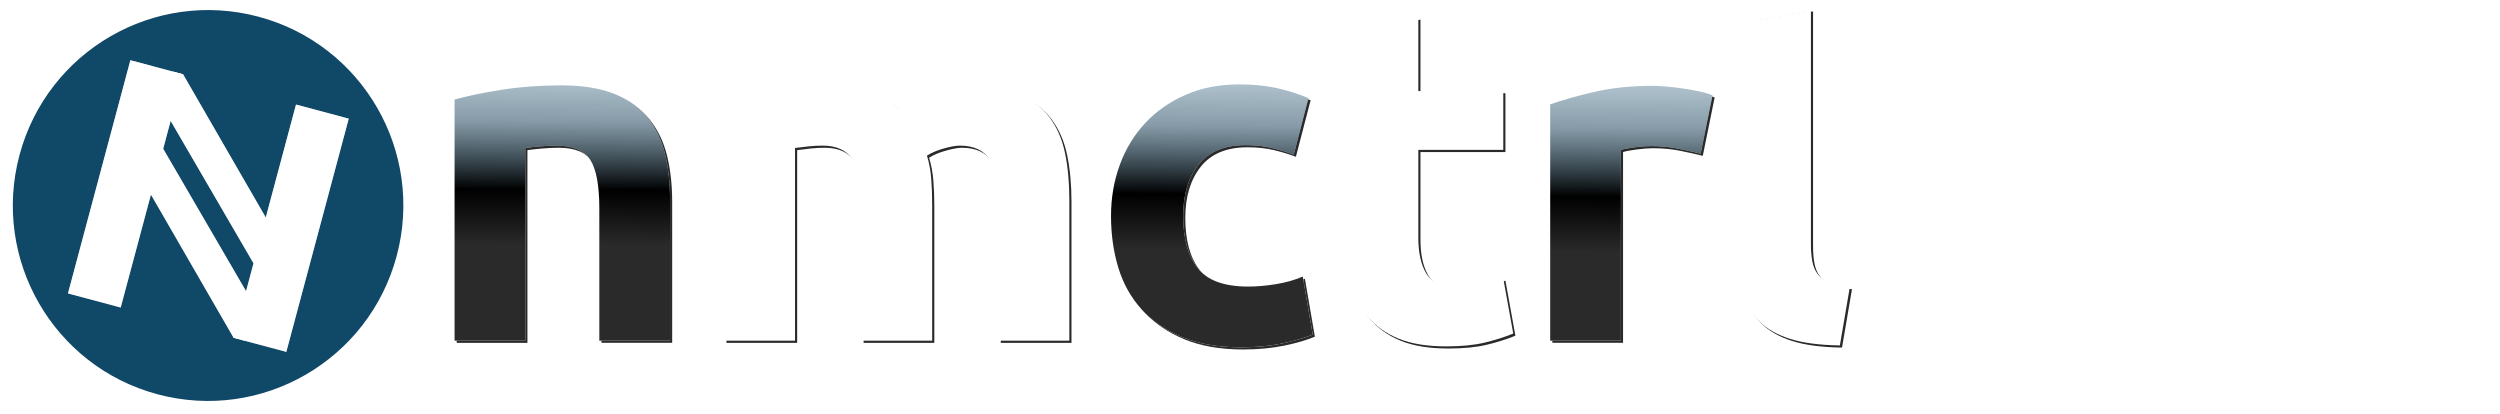 <?xml version="1.0" encoding="UTF-8" standalone="no"?>
<!-- Created with Inkscape (http://www.inkscape.org/) -->

<svg
   xmlns:dc="http://purl.org/dc/elements/1.1/"
   xmlns:cc="http://creativecommons.org/ns#"
   xmlns:rdf="http://www.w3.org/1999/02/22-rdf-syntax-ns#"
   xmlns:svg="http://www.w3.org/2000/svg"
   xmlns="http://www.w3.org/2000/svg"
   xmlns:xlink="http://www.w3.org/1999/xlink"
   xmlns:sodipodi="http://sodipodi.sourceforge.net/DTD/sodipodi-0.dtd"
   xmlns:inkscape="http://www.inkscape.org/namespaces/inkscape"
   width="979.307"
   height="162"
   id="svg6461"
   version="1.1"
   inkscape:version="0.48.5 r10040"
   sodipodi:docname="nmctrl2.svg">
  <defs
     id="defs6463">
    <linearGradient
       id="linearGradient3170">
      <stop
         style="stop-color:#2a2a2a;stop-opacity:1;"
         offset="0"
         id="stop3172" />
      <stop
         id="stop3174"
         offset="0.235"
         style="stop-color:#2a2a2a;stop-opacity:1;" />
      <stop
         id="stop3176"
         offset="0.401"
         style="stop-color:#000000;stop-opacity:1;" />
      <stop
         style="stop-color:#0c364e;stop-opacity:0.498;"
         offset="0.605"
         id="stop3178" />
      <stop
         style="stop-color:#186c9d;stop-opacity:0;"
         offset="1"
         id="stop3180" />
    </linearGradient>
    <linearGradient
       id="linearGradient7465">
      <stop
         style="stop-color:#2a2a2a;stop-opacity:1;"
         offset="0"
         id="stop7467" />
      <stop
         id="stop7469"
         offset="0.058"
         style="stop-color:#2a2a2a;stop-opacity:1;" />
      <stop
         id="stop7471"
         offset="0.515"
         style="stop-color:#000000;stop-opacity:1;" />
      <stop
         style="stop-color:#dceffa;stop-opacity:1;"
         offset="1"
         id="stop7473" />
    </linearGradient>
    <linearGradient
       gradientTransform="translate(3669.813,-168.812)"
       inkscape:collect="always"
       xlink:href="#linearGradient6226"
       id="linearGradient6395"
       x1="-2650.35"
       y1="390.37"
       x2="-2564.836"
       y2="390.37"
       gradientUnits="userSpaceOnUse" />
    <linearGradient
       id="linearGradient6226">
      <stop
         id="stop6228"
         offset="0"
         style="stop-color:#404040;stop-opacity:1;" />
      <stop
         style="stop-color:#000000;stop-opacity:1;"
         offset="0.5"
         id="stop6230" />
      <stop
         id="stop6232"
         offset="1"
         style="stop-color:#186c9d;stop-opacity:0;" />
    </linearGradient>
    <linearGradient
       inkscape:collect="always"
       xlink:href="#linearGradient6226"
       id="linearGradient6412"
       x1="-2650.35"
       y1="390.37"
       x2="-2564.836"
       y2="390.37"
       gradientUnits="userSpaceOnUse" />
    <linearGradient
       id="linearGradient6414">
      <stop
         id="stop6416"
         offset="0"
         style="stop-color:#404040;stop-opacity:1;" />
      <stop
         style="stop-color:#000000;stop-opacity:1;"
         offset="0.5"
         id="stop6418" />
      <stop
         id="stop6420"
         offset="1"
         style="stop-color:#186c9d;stop-opacity:0;" />
    </linearGradient>
    <linearGradient
       gradientTransform="translate(3588.459,786.758)"
       inkscape:collect="always"
       xlink:href="#linearGradient12708"
       id="linearGradient12706"
       gradientUnits="userSpaceOnUse"
       x1="-1844.852"
       y1="-250.802"
       x2="-1844.852"
       y2="-354.915" />
    <linearGradient
       id="linearGradient12708">
      <stop
         id="stop12710"
         offset="0"
         style="stop-color:#2a2a2a;stop-opacity:1;" />
      <stop
         style="stop-color:#2a2a2a;stop-opacity:1;"
         offset="0.235"
         id="stop12712" />
      <stop
         style="stop-color:#000000;stop-opacity:1;"
         offset="0.477"
         id="stop12714" />
      <stop
         id="stop12716"
         offset="1"
         style="stop-color:#dceffa;stop-opacity:1;" />
    </linearGradient>
    <linearGradient
       inkscape:collect="always"
       xlink:href="#linearGradient12708"
       id="linearGradient6430"
       gradientUnits="userSpaceOnUse"
       x1="-1844.852"
       y1="-250.802"
       x2="-1844.852"
       y2="-354.915" />
    <linearGradient
       id="linearGradient6432">
      <stop
         id="stop6434"
         offset="0"
         style="stop-color:#2a2a2a;stop-opacity:1;" />
      <stop
         style="stop-color:#2a2a2a;stop-opacity:1;"
         offset="0.235"
         id="stop6436" />
      <stop
         style="stop-color:#000000;stop-opacity:1;"
         offset="0.477"
         id="stop6438" />
      <stop
         id="stop6440"
         offset="1"
         style="stop-color:#186c9d;stop-opacity:0;" />
    </linearGradient>
    <linearGradient
       inkscape:collect="always"
       xlink:href="#linearGradient12708"
       id="linearGradient7086"
       x1="979.867"
       y1="533.675"
       x2="979.867"
       y2="434.006"
       gradientUnits="userSpaceOnUse" />
    <linearGradient
       inkscape:collect="always"
       xlink:href="#linearGradient12708"
       id="linearGradient7099"
       gradientUnits="userSpaceOnUse"
       gradientTransform="translate(3588.459,786.758)"
       x1="-1844.852"
       y1="-250.802"
       x2="-1844.852"
       y2="-354.915" />
    <linearGradient
       inkscape:collect="always"
       xlink:href="#linearGradient12708"
       id="linearGradient7153"
       gradientUnits="userSpaceOnUse"
       gradientTransform="translate(3588.459,786.758)"
       x1="-1844.852"
       y1="-250.802"
       x2="-1844.852"
       y2="-354.915" />
    <linearGradient
       inkscape:collect="always"
       xlink:href="#linearGradient12708"
       id="linearGradient7155"
       gradientUnits="userSpaceOnUse"
       gradientTransform="translate(3588.459,786.758)"
       x1="-1844.852"
       y1="-250.802"
       x2="-1844.852"
       y2="-354.915" />
    <linearGradient
       inkscape:collect="always"
       xlink:href="#linearGradient12708"
       id="linearGradient7157"
       gradientUnits="userSpaceOnUse"
       gradientTransform="translate(3588.459,786.758)"
       x1="-1844.852"
       y1="-250.802"
       x2="-1844.852"
       y2="-354.915" />
    <linearGradient
       inkscape:collect="always"
       xlink:href="#linearGradient12708"
       id="linearGradient7159"
       gradientUnits="userSpaceOnUse"
       gradientTransform="translate(3588.459,786.758)"
       x1="-1844.852"
       y1="-250.802"
       x2="-1844.852"
       y2="-354.915" />
    <linearGradient
       inkscape:collect="always"
       xlink:href="#linearGradient12708"
       id="linearGradient7161"
       gradientUnits="userSpaceOnUse"
       gradientTransform="translate(3588.459,786.758)"
       x1="-1844.852"
       y1="-250.802"
       x2="-1844.852"
       y2="-354.915" />
    <linearGradient
       inkscape:collect="always"
       xlink:href="#linearGradient12708"
       id="linearGradient7163"
       gradientUnits="userSpaceOnUse"
       gradientTransform="translate(3588.459,786.758)"
       x1="-1844.852"
       y1="-250.802"
       x2="-1844.852"
       y2="-354.915" />
    <linearGradient
       inkscape:collect="always"
       xlink:href="#linearGradient12708"
       id="linearGradient7165"
       gradientUnits="userSpaceOnUse"
       gradientTransform="translate(3588.459,786.758)"
       x1="-1844.852"
       y1="-250.802"
       x2="-1844.852"
       y2="-354.915" />
    <linearGradient
       inkscape:collect="always"
       xlink:href="#linearGradient12708"
       id="linearGradient7167"
       gradientUnits="userSpaceOnUse"
       gradientTransform="translate(3588.459,786.758)"
       x1="-1844.852"
       y1="-250.802"
       x2="-1844.852"
       y2="-354.915" />
    <linearGradient
       inkscape:collect="always"
       xlink:href="#linearGradient12708"
       id="linearGradient7169"
       gradientUnits="userSpaceOnUse"
       gradientTransform="translate(3588.459,786.758)"
       x1="-1844.852"
       y1="-250.802"
       x2="-1844.852"
       y2="-354.915" />
    <linearGradient
       inkscape:collect="always"
       xlink:href="#linearGradient12708"
       id="linearGradient7430"
       gradientUnits="userSpaceOnUse"
       gradientTransform="translate(3588.459,786.758)"
       x1="-1844.852"
       y1="-250.802"
       x2="-1844.852"
       y2="-354.915" />
    <linearGradient
       inkscape:collect="always"
       xlink:href="#linearGradient12708"
       id="linearGradient7433"
       gradientUnits="userSpaceOnUse"
       gradientTransform="translate(3588.459,786.758)"
       x1="-1844.852"
       y1="-250.802"
       x2="-1844.852"
       y2="-354.915" />
    <linearGradient
       inkscape:collect="always"
       xlink:href="#linearGradient12708"
       id="linearGradient7436"
       gradientUnits="userSpaceOnUse"
       gradientTransform="translate(3588.459,786.758)"
       x1="-1844.852"
       y1="-250.802"
       x2="-1844.852"
       y2="-354.915" />
    <linearGradient
       inkscape:collect="always"
       xlink:href="#linearGradient12708"
       id="linearGradient7439"
       gradientUnits="userSpaceOnUse"
       gradientTransform="translate(3588.459,786.758)"
       x1="-1844.852"
       y1="-250.802"
       x2="-1844.852"
       y2="-354.915" />
    <linearGradient
       inkscape:collect="always"
       xlink:href="#linearGradient12708"
       id="linearGradient7442"
       gradientUnits="userSpaceOnUse"
       gradientTransform="translate(3588.459,786.758)"
       x1="-1844.852"
       y1="-250.802"
       x2="-1844.852"
       y2="-354.915" />
    <linearGradient
       inkscape:collect="always"
       xlink:href="#linearGradient12708"
       id="linearGradient7445"
       gradientUnits="userSpaceOnUse"
       gradientTransform="translate(3588.459,786.758)"
       x1="-1844.852"
       y1="-250.802"
       x2="-1844.852"
       y2="-354.915" />
    <linearGradient
       inkscape:collect="always"
       xlink:href="#linearGradient12708"
       id="linearGradient7448"
       gradientUnits="userSpaceOnUse"
       gradientTransform="translate(3588.459,786.758)"
       x1="-1844.852"
       y1="-250.802"
       x2="-1844.852"
       y2="-354.915" />
    <linearGradient
       inkscape:collect="always"
       xlink:href="#linearGradient12708"
       id="linearGradient7451"
       gradientUnits="userSpaceOnUse"
       gradientTransform="translate(3588.459,786.758)"
       x1="-1844.852"
       y1="-250.802"
       x2="-1844.852"
       y2="-354.915" />
    <linearGradient
       inkscape:collect="always"
       xlink:href="#linearGradient7465"
       id="linearGradient7463"
       gradientUnits="userSpaceOnUse"
       gradientTransform="translate(3588.459,786.758)"
       x1="-1844.852"
       y1="-250.802"
       x2="-1844.852"
       y2="-345.825" />
    <linearGradient
       gradientTransform="translate(2519.111,392.757)"
       inkscape:collect="always"
       xlink:href="#linearGradient6099"
       id="linearGradient6109"
       gradientUnits="userSpaceOnUse"
       x1="-1844.852"
       y1="-250.802"
       x2="-1846.12"
       y2="-384.07" />
    <linearGradient
       id="linearGradient6099">
      <stop
         id="stop6101"
         offset="0"
         style="stop-color:#2a2a2a;stop-opacity:1;" />
      <stop
         style="stop-color:#2a2a2a;stop-opacity:1;"
         offset="0.235"
         id="stop6103" />
      <stop
         style="stop-color:#000000;stop-opacity:1;"
         offset="0.401"
         id="stop6105" />
      <stop
         id="stop3166"
         offset="0.7"
         style="stop-color:#0c364e;stop-opacity:0.498;" />
      <stop
         id="stop6107"
         offset="1"
         style="stop-color:#186c9d;stop-opacity:0;" />
    </linearGradient>
    <linearGradient
       inkscape:collect="always"
       xlink:href="#linearGradient6099"
       id="linearGradient6303"
       gradientUnits="userSpaceOnUse"
       x1="-1844.852"
       y1="-250.802"
       x2="-1846.12"
       y2="-384.07" />
    <linearGradient
       id="linearGradient6305">
      <stop
         id="stop6307"
         offset="0"
         style="stop-color:#2a2a2a;stop-opacity:1;" />
      <stop
         style="stop-color:#2a2a2a;stop-opacity:1;"
         offset="0.235"
         id="stop6309" />
      <stop
         style="stop-color:#000000;stop-opacity:1;"
         offset="0.401"
         id="stop6311" />
      <stop
         id="stop6313"
         offset="1"
         style="stop-color:#186c9d;stop-opacity:0;" />
    </linearGradient>
    <linearGradient
       inkscape:collect="always"
       xlink:href="#linearGradient6099"
       id="linearGradient3125"
       gradientUnits="userSpaceOnUse"
       gradientTransform="translate(3585.216,786.555)"
       x1="-1844.852"
       y1="-250.802"
       x2="-1846.12"
       y2="-384.07" />
    <linearGradient
       inkscape:collect="always"
       xlink:href="#linearGradient3170"
       id="linearGradient3168"
       gradientUnits="userSpaceOnUse"
       gradientTransform="translate(3585.216,786.555)"
       x1="-1844.852"
       y1="-250.802"
       x2="-1843.968"
       y2="-381.919" />
    <filter
       id="filter3912-2"
       inkscape:label="Noisy blur"
       inkscape:menu="Blurs"
       inkscape:menu-tooltip="Small-scale roughening and blurring to edges and content"
       x="-0.25"
       width="1.5"
       y="-0.25"
       height="1.5"
       color-interpolation-filters="sRGB">
      <feGaussianBlur
         id="feGaussianBlur3914-7"
         stdDeviation="5"
         result="result1" />
      <feTurbulence
         id="feTurbulence3916-9"
         numOctaves="1"
         seed="0"
         type="fractalNoise"
         baseFrequency="0.1"
         result="result2" />
      <feDisplacementMap
         id="feDisplacementMap3918-5"
         in2="result2"
         scale="5"
         yChannelSelector="G"
         xChannelSelector="R"
         result="result3"
         in="result1" />
      <feComposite
         id="feComposite3920-4"
         in2="result3"
         operator="atop" />
    </filter>
  </defs>
  <sodipodi:namedview
     id="base"
     pagecolor="#ffffff"
     bordercolor="#666666"
     borderopacity="1.0"
     inkscape:pageopacity="0.0"
     inkscape:pageshadow="2"
     inkscape:zoom="0.87309389"
     inkscape:cx="439.32086"
     inkscape:cy="105.89621"
     inkscape:document-units="px"
     inkscape:current-layer="layer1"
     showgrid="false"
     inkscape:window-width="1600"
     inkscape:window-height="877"
     inkscape:window-x="-8"
     inkscape:window-y="-8"
     inkscape:window-maximized="1"
     fit-margin-top="0"
     fit-margin-left="0"
     fit-margin-right="0"
     fit-margin-bottom="0"
     showborder="false"
     showguides="true"
     inkscape:guide-bbox="true" />
  <g
     inkscape:label="Layer 1"
     inkscape:groupmode="layer"
     id="layer1"
     transform="translate(-888.04,-404.614)">
    <g
       style="font-size:185.915px;font-style:normal;font-variant:normal;font-weight:bold;font-stretch:normal;line-height:150%;letter-spacing:-4px;word-spacing:0px;fill:#2a2a2a;fill-opacity:1;stroke:none;font-family:Ubuntu;-inkscape-font-specification:Ubuntu Bold"
       id="text5612-7"
       inkscape:export-filename="C:\_felix\_python\test\easy_http_gui\static\nmctrl.png"
       inkscape:export-xdpi="24.809999"
       inkscape:export-ydpi="24.809999">
      <path
         d="m 1066.948,444.466 c 4.709,-1.365 10.782,-2.636 18.218,-3.813 7.436,-1.176 15.245,-1.764 23.427,-1.765 8.302,10e-5 15.212,1.085 20.729,3.254 5.517,2.169 9.886,5.237 13.109,9.203 3.223,3.966 5.515,8.675 6.877,14.127 1.362,5.452 2.042,11.526 2.042,18.221 l 0,55.216 -27.699,0 0,-51.869 c 0,-8.927 -1.177,-15.249 -3.532,-18.967 -2.355,-3.718 -6.755,-5.577 -13.2,-5.577 -1.982,8e-5 -4.089,0.094 -6.32,0.281 -2.232,0.187 -4.216,0.404 -5.952,0.65 l 0,75.483 -27.699,0 z"
         style="fill:#2a2a2a"
         id="path3154" />
      <path
         d="m 1226.338,487.041 c -10e-5,-8.927 -1.147,-15.249 -3.441,-18.967 -2.294,-3.718 -6.229,-5.577 -11.804,-5.577 -1.736,8e-5 -3.534,0.094 -5.393,0.281 -1.859,0.187 -3.657,0.404 -5.393,0.65 l 0,75.483 -27.699,0 0,-94.444 c 2.353,-0.62 5.11,-1.271 8.272,-1.952 3.162,-0.681 6.509,-1.3 10.04,-1.858 3.531,-0.558 7.155,-0.992 10.874,-1.302 3.718,-0.31 7.376,-0.465 10.973,-0.465 7.062,10e-5 12.793,0.898 17.194,2.695 4.401,1.797 8.027,3.934 10.879,6.411 3.964,-2.848 8.518,-5.078 13.662,-6.689 5.144,-1.611 9.885,-2.417 14.224,-2.417 7.807,10e-5 14.22,1.085 19.239,3.254 5.019,2.169 9.016,5.237 11.991,9.203 2.975,3.966 5.02,8.675 6.136,14.127 1.116,5.452 1.674,11.526 1.674,18.221 l 0,55.216 -27.699,0 0,-51.869 c -10e-5,-8.927 -1.147,-15.249 -3.441,-18.967 -2.294,-3.718 -6.229,-5.577 -11.804,-5.577 -1.49,8e-5 -3.568,0.373 -6.232,1.118 -2.665,0.745 -4.863,1.674 -6.596,2.786 0.866,2.852 1.423,5.858 1.671,9.018 0.248,3.16 0.371,6.539 0.372,10.136 l 0,53.355 -27.699,0 z"
         style="fill:#2a2a2a"
         id="path3156" />
      <path
         d="m 1324.096,490.014 c 0,-7.066 1.146,-13.727 3.438,-19.986 2.292,-6.258 5.607,-11.711 9.946,-16.36 4.338,-4.649 9.606,-8.336 15.804,-11.064 6.197,-2.727 13.262,-4.091 21.194,-4.091 5.205,10e-5 9.976,0.465 14.315,1.396 4.338,0.931 8.552,2.264 12.641,4 l -5.764,22.122 c -2.603,-0.991 -5.452,-1.858 -8.55,-2.601 -3.098,-0.743 -6.568,-1.115 -10.411,-1.115 -8.181,8e-5 -14.286,2.541 -18.315,7.623 -4.028,5.082 -6.043,11.774 -6.043,20.076 0,8.802 1.89,15.619 5.671,20.451 3.781,4.832 10.382,7.248 19.804,7.248 3.344,2e-5 6.937,-0.309 10.78,-0.928 3.843,-0.618 7.376,-1.61 10.598,-2.976 l 3.903,22.683 c -3.223,1.362 -7.251,2.539 -12.085,3.532 -4.834,0.993 -10.164,1.489 -15.988,1.489 -8.923,0 -16.607,-1.332 -23.052,-3.997 -6.445,-2.665 -11.745,-6.29 -15.898,-10.876 -4.153,-4.586 -7.19,-10.009 -9.109,-16.269 -1.92,-6.26 -2.879,-13.046 -2.879,-20.357 z"
         style="fill:#2a2a2a"
         id="path3158" />
      <path
         d="m 1416.77,416.761 27.699,-4.46 0,28.817 33.282,0 0,23.052 -33.282,0 0,34.394 c -10e-5,5.825 1.023,10.473 3.069,13.943 2.046,3.47 6.167,5.206 12.363,5.206 2.977,2e-5 6.045,-0.278 9.206,-0.834 3.16,-0.556 6.042,-1.331 8.644,-2.326 l 3.904,21.566 c -3.348,1.365 -7.066,2.544 -11.155,3.535 -4.089,0.991 -9.108,1.486 -15.058,1.486 -7.561,0 -13.821,-1.022 -18.78,-3.067 -4.959,-2.044 -8.925,-4.894 -11.898,-8.55 -2.973,-3.656 -5.049,-8.087 -6.227,-13.293 -1.178,-5.207 -1.767,-10.97 -1.767,-17.291 z"
         style="fill:#2a2a2a"
         id="path3160" />
      <path
         d="m 1555.06,465.657 c -2.478,-0.616 -5.39,-1.266 -8.738,-1.949 -3.348,-0.683 -6.941,-1.024 -10.78,-1.024 -1.736,8e-5 -3.813,0.155 -6.23,0.465 -2.417,0.31 -4.246,0.651 -5.486,1.021 l 0,74.739 -27.699,0 0,-92.583 c 4.955,-1.736 10.81,-3.379 17.566,-4.928 6.755,-1.549 14.286,-2.323 22.593,-2.323 1.486,1e-4 3.283,0.093 5.39,0.278 2.107,0.185 4.213,0.433 6.32,0.743 2.107,0.31 4.214,0.682 6.321,1.115 2.107,0.433 3.903,0.96 5.39,1.58 z"
         style="fill:#2a2a2a"
         id="path3162" />
      <path
         d="m 1609.601,540.771 c -8.057,-0.125 -14.595,-0.993 -19.614,-2.604 -5.019,-1.611 -8.985,-3.873 -11.898,-6.786 -2.913,-2.912 -4.896,-6.445 -5.949,-10.598 -1.053,-4.153 -1.58,-8.832 -1.58,-14.037 l 0,-93.196 27.699,-4.46 0,92.078 c 0,2.478 0.186,4.708 0.559,6.692 0.372,1.984 1.085,3.658 2.139,5.021 1.053,1.364 2.571,2.479 4.553,3.347 1.982,0.868 4.647,1.425 7.994,1.671 z"
         style="fill:#2a2a2a"
         id="path3164"
         inkscape:connector-curvature="0"
         sodipodi:nodetypes="cssssccsccccc" />
    </g>
    <g
       style="font-size:185.915px;font-style:normal;font-variant:normal;font-weight:bold;font-stretch:normal;line-height:150%;letter-spacing:-4px;word-spacing:0px;fill:#ffffff;fill-opacity:1;stroke:none;font-family:Ubuntu;-inkscape-font-specification:Ubuntu Bold"
       id="text6396"
       inkscape:export-filename="C:\_felix\_python\test\easy_http_gui\static\nmctrl.png"
       inkscape:export-xdpi="24.809999"
       inkscape:export-ydpi="24.809999">
      <path
         d="m 1066.106,443.624 c 4.709,-1.365 10.782,-2.636 18.218,-3.813 7.436,-1.176 15.245,-1.764 23.427,-1.765 8.302,1e-4 15.212,1.085 20.729,3.254 5.517,2.169 9.886,5.237 13.109,9.203 3.223,3.966 5.515,8.675 6.877,14.127 1.362,5.452 2.042,11.526 2.042,18.221 l 0,55.216 -27.699,0 0,-51.869 c 0,-8.927 -1.177,-15.249 -3.532,-18.967 -2.355,-3.718 -6.755,-5.577 -13.2,-5.577 -1.982,8e-5 -4.089,0.094 -6.32,0.281 -2.232,0.187 -4.216,0.404 -5.952,0.65 l 0,75.483 -27.699,0 z"
         style="fill:#ffffff"
         id="path3141" />
      <path
         d="m 1225.496,486.2 c 0,-8.927 -1.147,-15.249 -3.441,-18.967 -2.294,-3.718 -6.229,-5.577 -11.804,-5.577 -1.736,8e-5 -3.534,0.094 -5.393,0.281 -1.859,0.187 -3.657,0.404 -5.393,0.65 l 0,75.483 -27.699,0 0,-94.444 c 2.353,-0.62 5.11,-1.271 8.272,-1.952 3.162,-0.681 6.509,-1.3 10.04,-1.858 3.531,-0.558 7.155,-0.992 10.874,-1.302 3.718,-0.31 7.376,-0.465 10.973,-0.465 7.062,1e-4 12.793,0.898 17.194,2.695 4.401,1.797 8.027,3.934 10.879,6.411 3.964,-2.848 8.518,-5.078 13.662,-6.689 5.144,-1.611 9.885,-2.417 14.224,-2.417 7.807,1e-4 14.22,1.085 19.239,3.254 5.019,2.169 9.016,5.237 11.991,9.203 2.975,3.966 5.02,8.675 6.136,14.127 1.116,5.452 1.673,11.526 1.674,18.221 l 0,55.216 -27.699,0 0,-51.869 c -10e-5,-8.927 -1.147,-15.249 -3.441,-18.967 -2.294,-3.718 -6.229,-5.577 -11.804,-5.577 -1.49,8e-5 -3.568,0.373 -6.232,1.118 -2.665,0.745 -4.863,1.674 -6.596,2.786 0.866,2.852 1.423,5.858 1.671,9.018 0.248,3.16 0.371,6.539 0.372,10.136 l 0,53.355 -27.699,0 z"
         style="fill:#ffffff"
         id="path3143" />
      <path
         d="m 1323.254,489.173 c 0,-7.066 1.146,-13.727 3.438,-19.986 2.292,-6.258 5.607,-11.711 9.946,-16.36 4.338,-4.649 9.606,-8.336 15.804,-11.064 6.197,-2.727 13.262,-4.091 21.194,-4.091 5.205,1e-4 9.976,0.465 14.315,1.396 4.338,0.931 8.552,2.264 12.641,4 l -5.764,22.122 c -2.602,-0.991 -5.452,-1.858 -8.55,-2.601 -3.098,-0.743 -6.568,-1.115 -10.411,-1.115 -8.181,7e-5 -14.286,2.541 -18.315,7.623 -4.028,5.082 -6.043,11.774 -6.043,20.076 0,8.802 1.89,15.619 5.671,20.451 3.781,4.832 10.382,7.248 19.804,7.248 3.344,2e-5 6.937,-0.309 10.78,-0.928 3.843,-0.618 7.376,-1.61 10.598,-2.976 l 3.904,22.683 c -3.223,1.362 -7.251,2.539 -12.085,3.532 -4.834,0.993 -10.164,1.489 -15.988,1.489 -8.923,0 -16.607,-1.332 -23.052,-3.997 -6.445,-2.665 -11.745,-6.29 -15.898,-10.876 -4.153,-4.586 -7.19,-10.009 -9.109,-16.269 -1.92,-6.26 -2.879,-13.046 -2.879,-20.357 z"
         style="fill:#ffffff"
         id="path3145" />
      <path
         d="m 1415.928,415.92 27.699,-4.46 0,28.817 33.282,0 0,23.052 -33.282,0 0,34.394 c -10e-5,5.825 1.023,10.473 3.069,13.943 2.046,3.47 6.167,5.206 12.363,5.206 2.977,2e-5 6.045,-0.278 9.206,-0.834 3.16,-0.556 6.042,-1.331 8.644,-2.326 l 3.904,21.566 c -3.348,1.365 -7.066,2.544 -11.155,3.535 -4.089,0.991 -9.108,1.486 -15.058,1.487 -7.561,-1e-5 -13.821,-1.022 -18.78,-3.067 -4.959,-2.044 -8.925,-4.894 -11.898,-8.55 -2.973,-3.656 -5.049,-8.087 -6.227,-13.293 -1.178,-5.207 -1.767,-10.97 -1.767,-17.291 z"
         style="fill:#ffffff"
         id="path3147" />
      <path
         d="m 1554.218,464.815 c -2.478,-0.616 -5.39,-1.266 -8.738,-1.949 -3.348,-0.683 -6.941,-1.024 -10.78,-1.024 -1.736,7e-5 -3.813,0.155 -6.23,0.465 -2.417,0.31 -4.246,0.651 -5.486,1.021 l 0,74.739 -27.699,0 0,-92.583 c 4.955,-1.736 10.81,-3.379 17.566,-4.928 6.755,-1.549 14.286,-2.323 22.593,-2.323 1.486,1e-4 3.283,0.093 5.39,0.278 2.107,0.185 4.213,0.433 6.32,0.743 2.107,0.31 4.214,0.682 6.321,1.115 2.107,0.433 3.903,0.96 5.39,1.58 z"
         style="fill:#ffffff"
         id="path3149" />
      <path
         d="m 1608.759,539.929 c -8.057,-0.125 -14.595,-0.993 -19.614,-2.604 -5.019,-1.611 -8.985,-3.873 -11.898,-6.786 -2.913,-2.912 -4.896,-6.445 -5.949,-10.598 -1.053,-4.153 -1.58,-8.832 -1.58,-14.037 l 0,-92.435 27.699,-4.46 0,91.317 c 0,2.478 0.186,4.708 0.559,6.692 0.372,1.984 1.085,3.658 2.139,5.021 1.053,1.364 2.571,2.479 4.553,3.347 1.982,0.868 4.647,1.425 7.994,1.671 z"
         style="fill:#ffffff"
         id="path3151"
         inkscape:connector-curvature="0"
         sodipodi:nodetypes="cssssccsccccc" />
    </g>
    <g
       style="font-size:185.915px;font-style:normal;font-variant:normal;font-weight:bold;font-stretch:normal;line-height:150%;letter-spacing:-4px;word-spacing:0px;fill:url(#linearGradient3168);fill-opacity:1;stroke:none;font-family:Ubuntu;-inkscape-font-specification:Ubuntu Bold"
       id="text13561"
       inkscape:export-filename="C:\_felix\_python\test\easy_http_gui\static\nmctrl.png"
       inkscape:export-xdpi="24.809999"
       inkscape:export-ydpi="24.809999">
      <path
         d="m 1066.106,443.624 c 4.709,-1.365 10.782,-2.636 18.218,-3.813 7.436,-1.176 15.245,-1.764 23.427,-1.765 8.302,1e-4 15.212,1.085 20.729,3.254 5.517,2.169 9.886,5.237 13.109,9.203 3.223,3.966 5.515,8.675 6.877,14.127 1.362,5.452 2.042,11.526 2.042,18.221 l 0,55.216 -27.699,0 0,-51.869 c 0,-8.927 -1.177,-15.249 -3.532,-18.967 -2.355,-3.718 -6.755,-5.577 -13.2,-5.577 -1.982,8e-5 -4.089,0.094 -6.32,0.281 -2.232,0.187 -4.216,0.404 -5.952,0.65 l 0,75.483 -27.699,0 z"
         style=""
         id="path3128" />
      <path
         d="m 1225.496,486.2 c 0,-8.927 -1.147,-15.249 -3.441,-18.967 -2.294,-3.718 -6.229,-5.577 -11.804,-5.577 -1.736,8e-5 -3.534,0.094 -5.393,0.281 -1.859,0.187 -3.657,0.404 -5.393,0.65 l 0,75.483 -27.699,0 0,-94.444 c 2.353,-0.62 5.11,-1.271 8.272,-1.952 3.162,-0.681 6.509,-1.3 10.04,-1.858 3.531,-0.558 7.155,-0.992 10.874,-1.302 3.718,-0.31 7.376,-0.465 10.973,-0.465 7.062,1e-4 12.793,0.898 17.194,2.695 4.401,1.797 8.027,3.934 10.879,6.411 3.964,-2.848 8.518,-5.078 13.662,-6.689 5.144,-1.611 9.885,-2.417 14.224,-2.417 7.807,1e-4 14.22,1.085 19.239,3.254 5.019,2.169 9.016,5.237 11.991,9.203 2.975,3.966 5.02,8.675 6.136,14.127 1.116,5.452 1.673,11.526 1.674,18.221 l 0,55.216 -27.699,0 0,-51.869 c -10e-5,-8.927 -1.147,-15.249 -3.441,-18.967 -2.294,-3.718 -6.229,-5.577 -11.804,-5.577 -1.49,8e-5 -3.568,0.373 -6.232,1.118 -2.665,0.745 -4.863,1.674 -6.596,2.786 0.866,2.852 1.423,5.858 1.671,9.018 0.248,3.16 0.371,6.539 0.372,10.136 l 0,53.355 -27.699,0 z"
         style=""
         id="path3130" />
      <path
         d="m 1323.254,489.173 c 0,-7.066 1.146,-13.727 3.438,-19.986 2.292,-6.258 5.607,-11.711 9.946,-16.36 4.338,-4.649 9.606,-8.336 15.804,-11.064 6.197,-2.727 13.262,-4.091 21.194,-4.091 5.205,1e-4 9.976,0.465 14.315,1.396 4.338,0.931 8.552,2.264 12.641,4 l -5.764,22.122 c -2.602,-0.991 -5.452,-1.858 -8.55,-2.601 -3.098,-0.743 -6.568,-1.115 -10.411,-1.115 -8.181,7e-5 -14.286,2.541 -18.315,7.623 -4.028,5.082 -6.043,11.774 -6.043,20.076 0,8.802 1.89,15.619 5.671,20.451 3.781,4.832 10.382,7.248 19.804,7.248 3.344,2e-5 6.937,-0.309 10.78,-0.928 3.843,-0.618 7.376,-1.61 10.598,-2.976 l 3.904,22.683 c -3.223,1.362 -7.251,2.539 -12.085,3.532 -4.834,0.993 -10.164,1.489 -15.988,1.489 -8.923,0 -16.607,-1.332 -23.052,-3.997 -6.445,-2.665 -11.745,-6.29 -15.898,-10.876 -4.153,-4.586 -7.19,-10.009 -9.109,-16.269 -1.92,-6.26 -2.879,-13.046 -2.879,-20.357 z"
         style=""
         id="path3132" />
      <path
         d="m 1415.928,415.92 27.699,-4.46 0,28.817 33.282,0 0,23.052 -33.282,0 0,34.394 c -10e-5,5.825 1.023,10.473 3.069,13.943 2.046,3.47 6.167,5.206 12.363,5.206 2.977,2e-5 6.045,-0.278 9.206,-0.834 3.16,-0.556 6.042,-1.331 8.644,-2.326 l 3.904,21.566 c -3.348,1.365 -7.066,2.544 -11.155,3.535 -4.089,0.991 -9.108,1.486 -15.058,1.487 -7.561,-1e-5 -13.821,-1.022 -18.78,-3.067 -4.959,-2.044 -8.925,-4.894 -11.898,-8.55 -2.973,-3.656 -5.049,-8.087 -6.227,-13.293 -1.178,-5.207 -1.767,-10.97 -1.767,-17.291 z"
         style=""
         id="path3134" />
      <path
         d="m 1554.218,464.815 c -2.478,-0.616 -5.39,-1.266 -8.738,-1.949 -3.348,-0.683 -6.941,-1.024 -10.78,-1.024 -1.736,7e-5 -3.813,0.155 -6.23,0.465 -2.417,0.31 -4.246,0.651 -5.486,1.021 l 0,74.739 -27.699,0 0,-92.583 c 4.955,-1.736 10.81,-3.379 17.566,-4.928 6.755,-1.549 14.286,-2.323 22.593,-2.323 1.486,1e-4 3.283,0.093 5.39,0.278 2.107,0.185 4.213,0.433 6.32,0.743 2.107,0.31 4.214,0.682 6.321,1.115 2.107,0.433 3.903,0.96 5.39,1.58 z"
         style=""
         id="path3136" />
      <path
         d="m 1608.759,539.929 c -8.057,-0.125 -14.595,-0.993 -19.614,-2.604 -5.019,-1.611 -8.985,-3.873 -11.898,-6.786 -2.913,-2.912 -4.896,-6.445 -5.949,-10.598 -1.053,-4.153 -1.58,-8.832 -1.58,-14.037 l 0,-93.184 27.699,-4.46 0,92.066 c 0,2.478 0.186,4.708 0.559,6.692 0.372,1.984 1.085,3.658 2.139,5.021 1.053,1.364 2.571,2.479 4.553,3.347 1.982,0.868 4.647,1.425 7.994,1.671 z"
         id="path3138"
         inkscape:connector-curvature="0"
         sodipodi:nodetypes="cssssccsccccc" />
    </g>
    <g
       id="g3922-7"
       transform="matrix(1.827,0.489,-0.489,1.827,-286.037,-1615.445)">
      <path
         sodipodi:type="arc"
         style="fill:#104868;fill-opacity:1;stroke:none"
         id="path3943-4"
         sodipodi:cx="227.09692"
         sodipodi:cy="442.1825"
         sodipodi:rx="189.82825"
         sodipodi:ry="117.3203"
         d="m 416.925,442.183 c 0,64.794 -84.989,117.32 -189.828,117.32 -104.839,0 -189.828,-52.526 -189.828,-117.32 0,-64.794 84.989,-117.32 189.828,-117.32 104.839,0 189.828,52.526 189.828,117.32 z"
         transform="matrix(0.213,0,0,0.345,880.086,748.676)" />
      <g
         style="stroke:none"
         transform="translate(0.919,0)"
         id="g3122-2">
        <path
           sodipodi:nodetypes="ccccccccccc"
           inkscape:connector-curvature="0"
           d="m 904.21,926.321 0,-50 11.304,0 0,15.962 24.209,24.058 2.362,-3e-5 -0.143,9.98 -2.219,0 -24.209,-24.221 0,24.221 z"
           style="fill:#ffffff;fill-opacity:1;stroke:none"
           id="path3945-7" />
        <use
           x="0"
           y="0"
           xlink:href="#path3945-7"
           id="use3953-7"
           transform="matrix(-1,0,0,-1,1855.237,1802.642)"
           width="979.307"
           height="162"
           style="stroke:none" />
      </g>
      <g
         id="g3906-9"
         transform="translate(0.919,0)"
         style="opacity:0.5;stroke:none;filter:url(#filter3912-2)">
        <path
           id="path3908-3"
           style="fill:#ffffff;fill-opacity:1;stroke:none"
           d="m 904.21,926.321 0,-50 11.304,0 0,15.962 24.209,24.058 2.362,-3e-5 -0.143,9.98 -2.219,0 -24.209,-24.221 0,24.221 z"
           inkscape:connector-curvature="0"
           sodipodi:nodetypes="ccccccccccc" />
        <use
           style="stroke:none"
           height="162"
           width="979.307"
           transform="matrix(-1,0,0,-1,1855.237,1802.642)"
           id="use3910-1"
           xlink:href="#path3945-7"
           y="0"
           x="0" />
      </g>
    </g>
  </g>
</svg>
